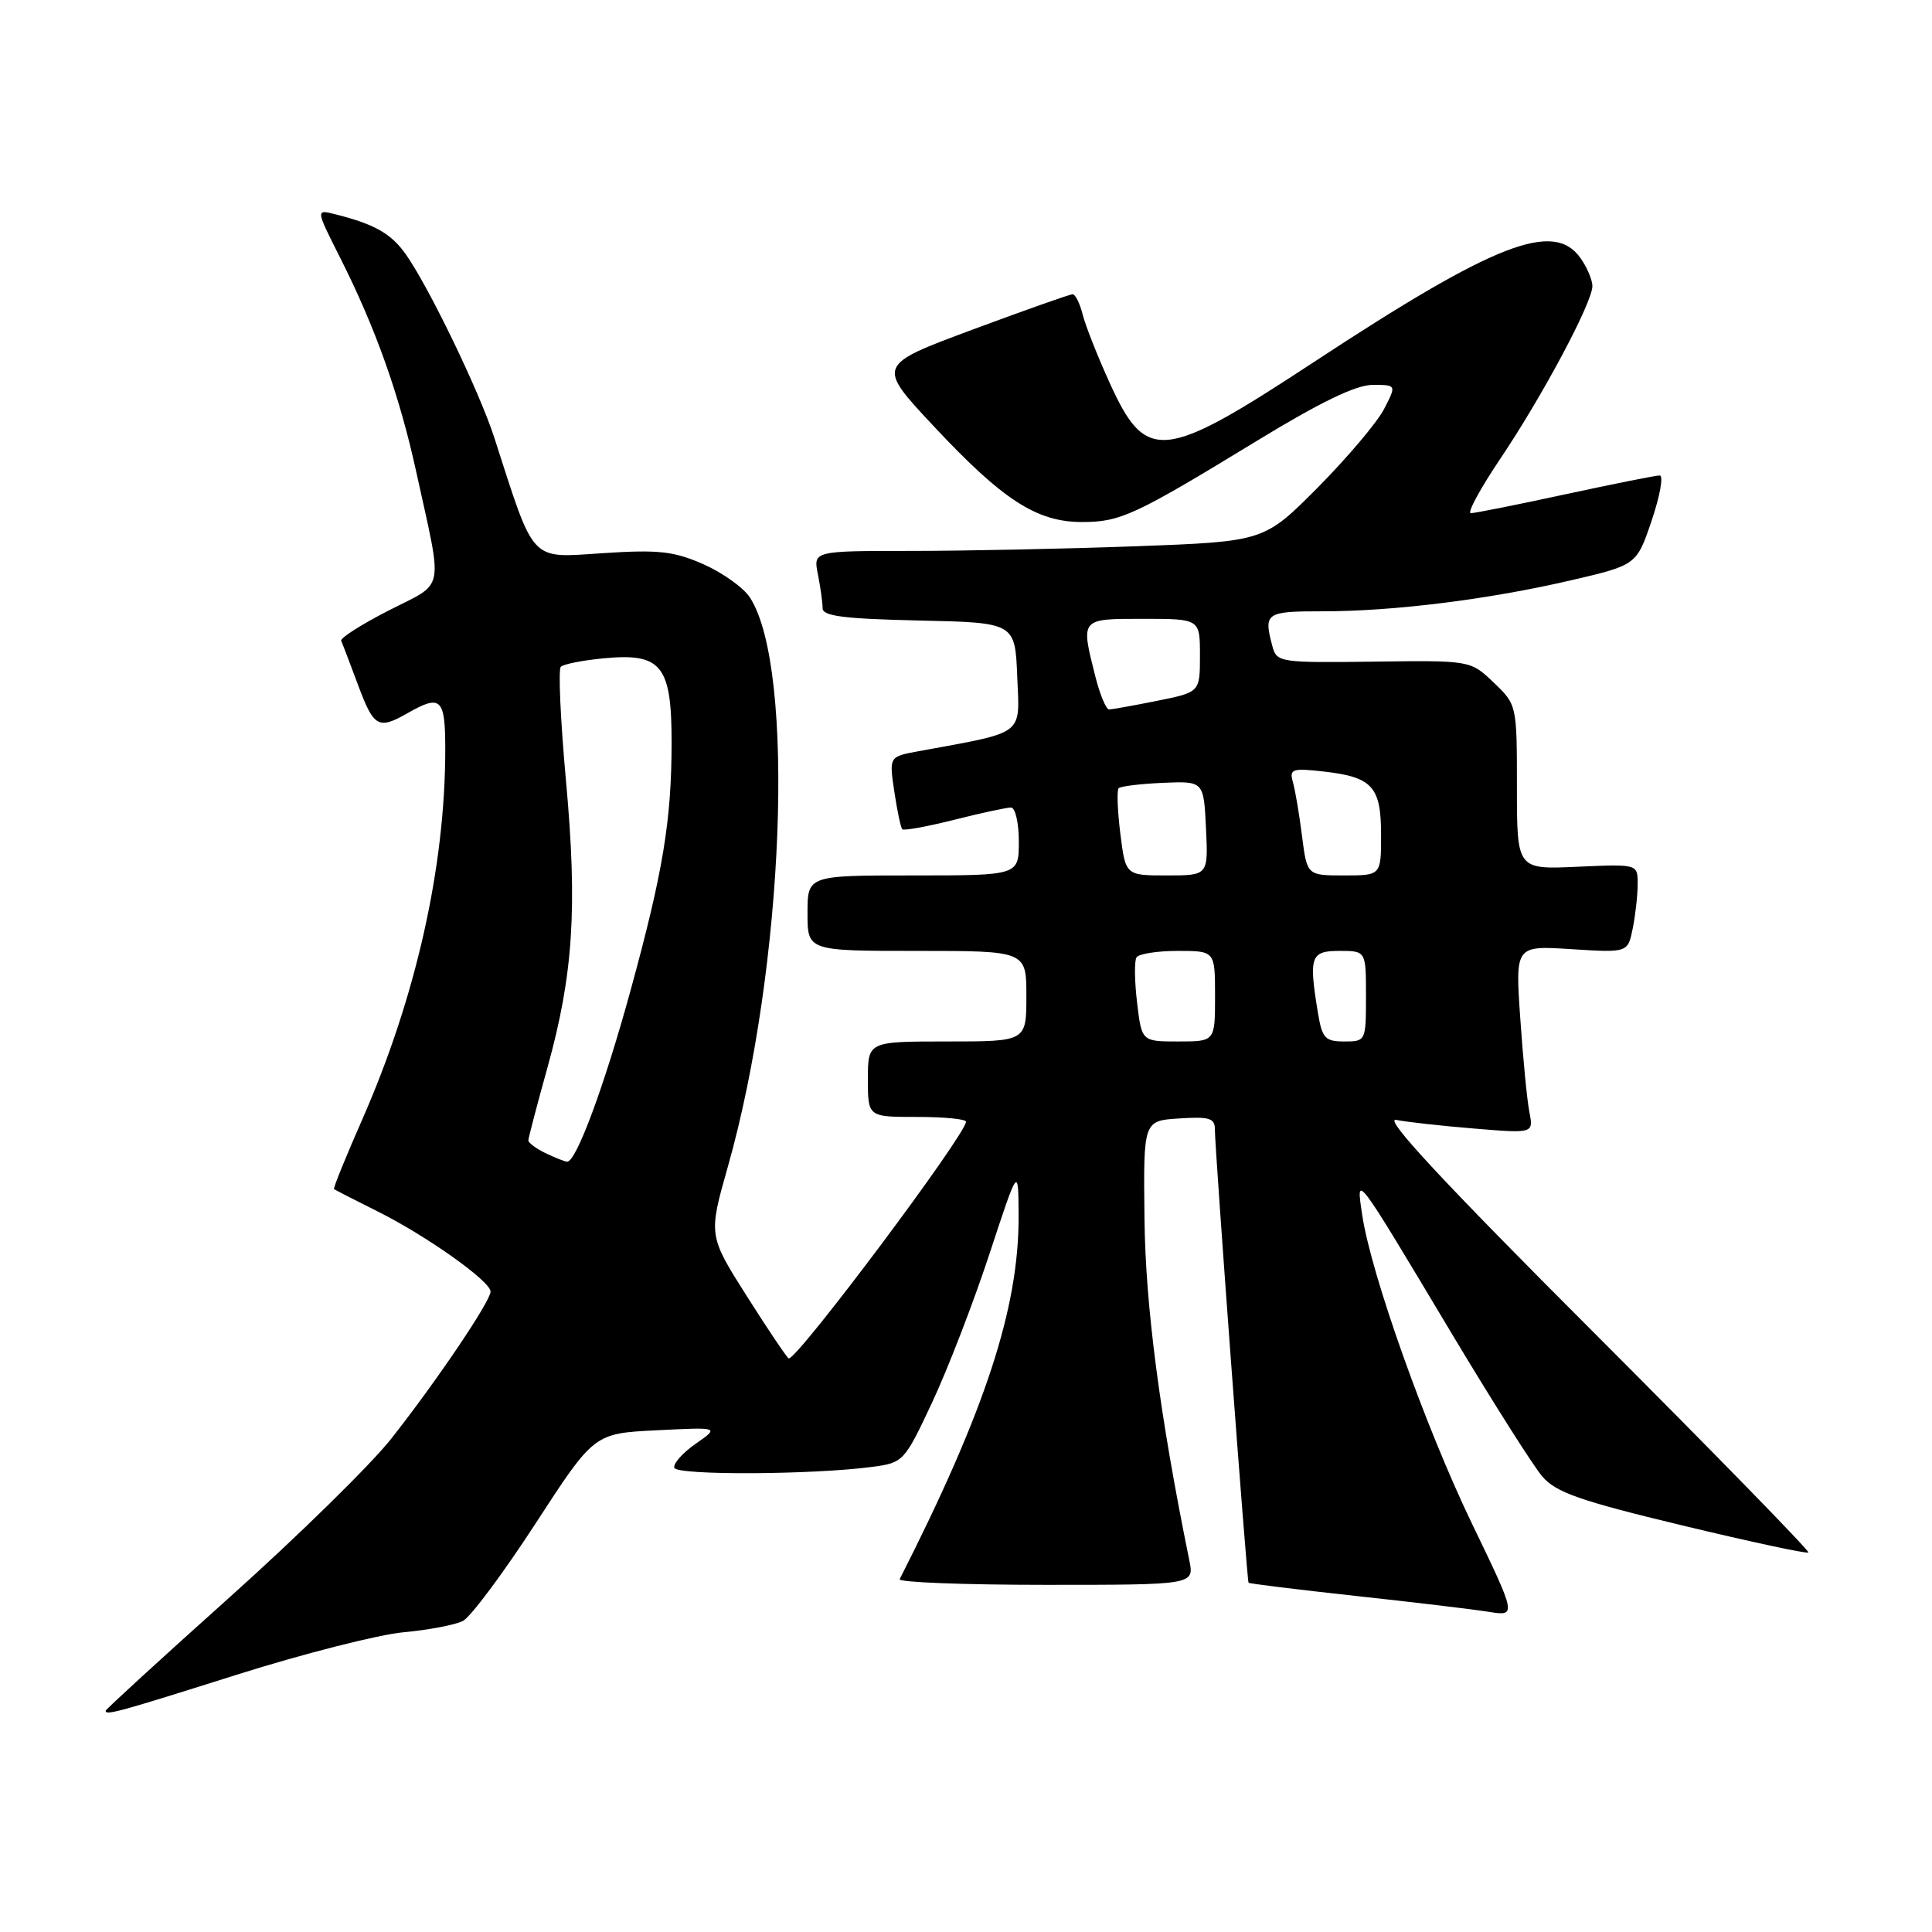 <?xml version="1.0" encoding="UTF-8" standalone="no"?>
<!DOCTYPE svg PUBLIC "-//W3C//DTD SVG 1.1//EN" "http://www.w3.org/Graphics/SVG/1.1/DTD/svg11.dtd" >
<svg xmlns="http://www.w3.org/2000/svg" xmlns:xlink="http://www.w3.org/1999/xlink" version="1.1" viewBox="0 0 256 256">
 <g >
 <path fill="currentColor"
d=" M 31.37 221.91 C 40.24 219.11 50.20 216.58 53.50 216.28 C 56.80 215.98 60.33 215.30 61.35 214.78 C 62.36 214.25 66.69 208.45 70.96 201.88 C 78.72 189.93 78.72 189.93 87.03 189.52 C 95.34 189.10 95.34 189.10 92.19 191.30 C 90.45 192.51 89.18 193.95 89.35 194.49 C 89.67 195.51 107.76 195.42 115.64 194.36 C 119.69 193.82 119.85 193.64 123.50 185.86 C 125.55 181.49 128.97 172.65 131.09 166.21 C 134.94 154.50 134.94 154.50 134.97 161.12 C 135.02 173.28 130.58 186.87 119.21 209.25 C 119.00 209.66 127.70 210.00 138.54 210.00 C 158.25 210.00 158.25 210.00 157.59 206.75 C 153.69 187.64 151.78 173.09 151.65 161.50 C 151.50 148.50 151.50 148.50 156.25 148.20 C 160.28 147.94 161.00 148.16 160.98 149.70 C 160.96 152.07 165.22 209.44 165.44 209.72 C 165.53 209.84 171.88 210.62 179.55 211.46 C 187.22 212.29 195.18 213.24 197.23 213.57 C 200.97 214.17 200.97 214.17 195.02 201.84 C 188.86 189.05 181.67 168.83 180.50 161.00 C 179.67 155.40 179.41 155.05 192.42 176.80 C 197.79 185.76 203.16 194.24 204.37 195.65 C 206.19 197.76 209.36 198.87 222.92 202.13 C 231.91 204.29 239.43 205.91 239.62 205.71 C 239.81 205.52 227.04 192.43 211.24 176.62 C 191.16 156.54 183.25 148.03 185.00 148.39 C 186.38 148.67 191.03 149.19 195.35 149.54 C 203.20 150.19 203.20 150.19 202.65 147.34 C 202.34 145.78 201.80 140.18 201.44 134.89 C 200.78 125.29 200.78 125.29 208.24 125.77 C 215.70 126.24 215.70 126.24 216.35 123.00 C 216.71 121.21 217.00 118.57 217.00 117.12 C 217.00 114.49 217.00 114.49 209.00 114.85 C 201.00 115.21 201.00 115.21 201.00 104.29 C 201.00 93.40 200.99 93.37 197.92 90.44 C 194.84 87.50 194.84 87.50 182.02 87.67 C 169.64 87.83 169.17 87.76 168.61 85.67 C 167.41 81.19 167.69 81.00 175.28 81.00 C 184.69 81.00 197.27 79.43 208.18 76.89 C 216.86 74.87 216.86 74.87 218.87 68.93 C 219.97 65.67 220.44 63.00 219.92 63.00 C 219.39 63.00 213.76 64.13 207.40 65.50 C 201.04 66.88 195.41 68.00 194.89 68.00 C 194.37 68.00 196.14 64.74 198.82 60.75 C 204.38 52.49 211.00 40.08 211.00 37.91 C 211.00 37.10 210.30 35.44 209.44 34.22 C 205.90 29.16 198.11 32.19 174.07 47.99 C 154.06 61.14 151.85 61.36 147.00 50.65 C 145.41 47.15 143.81 43.10 143.45 41.64 C 143.08 40.19 142.49 39.00 142.14 38.99 C 141.79 38.98 135.80 41.10 128.83 43.69 C 116.17 48.40 116.17 48.40 123.70 56.45 C 132.86 66.25 137.37 69.17 143.36 69.17 C 148.48 69.17 150.32 68.31 166.60 58.38 C 174.94 53.29 179.68 51.00 181.87 51.00 C 185.05 51.00 185.05 51.00 183.39 54.21 C 182.48 55.97 178.53 60.64 174.62 64.59 C 167.50 71.75 167.50 71.75 150.59 72.38 C 141.29 72.72 127.85 73.00 120.72 73.00 C 107.75 73.00 107.75 73.00 108.38 76.12 C 108.72 77.84 109.00 79.86 109.00 80.60 C 109.00 81.64 111.87 82.00 121.75 82.22 C 134.50 82.50 134.50 82.50 134.79 89.66 C 135.11 97.57 135.98 96.92 121.66 99.55 C 117.81 100.26 117.81 100.26 118.50 104.88 C 118.88 107.42 119.35 109.67 119.56 109.88 C 119.76 110.09 122.85 109.53 126.42 108.63 C 129.99 107.73 133.38 107.00 133.96 107.00 C 134.53 107.00 135.00 109.03 135.00 111.50 C 135.00 116.00 135.00 116.00 121.00 116.00 C 107.00 116.00 107.00 116.00 107.00 121.00 C 107.00 126.00 107.00 126.00 121.50 126.00 C 136.00 126.00 136.00 126.00 136.00 132.00 C 136.00 138.00 136.00 138.00 125.50 138.00 C 115.00 138.00 115.00 138.00 115.00 143.00 C 115.00 148.00 115.00 148.00 121.50 148.00 C 125.08 148.00 128.00 148.28 128.00 148.63 C 128.00 150.31 105.78 180.00 104.52 180.00 C 104.34 180.00 101.87 176.34 99.03 171.86 C 93.86 163.71 93.86 163.71 96.44 154.61 C 103.93 128.21 105.46 88.51 99.36 79.16 C 98.52 77.87 95.75 75.89 93.22 74.77 C 89.29 73.04 87.29 72.81 79.85 73.30 C 70.12 73.93 70.91 74.77 65.50 58.00 C 63.52 51.88 56.84 38.04 53.76 33.68 C 51.82 30.94 49.61 29.69 44.38 28.38 C 41.84 27.74 41.84 27.74 45.05 34.11 C 49.75 43.42 52.92 52.32 55.15 62.50 C 58.72 78.79 59.06 77.03 51.53 80.88 C 47.89 82.74 45.05 84.55 45.21 84.91 C 45.37 85.26 46.38 87.91 47.45 90.78 C 49.53 96.37 50.13 96.71 54.00 94.50 C 58.43 91.97 59.00 92.51 59.00 99.28 C 59.00 114.87 55.12 132.16 47.96 148.43 C 45.80 153.34 44.13 157.45 44.26 157.56 C 44.39 157.67 46.98 158.99 50.00 160.50 C 56.52 163.75 65.00 169.77 65.00 171.14 C 65.00 172.42 57.89 182.96 51.83 190.65 C 49.17 194.03 39.57 203.45 30.50 211.58 C 21.42 219.71 14.00 226.51 14.00 226.68 C 14.00 227.33 15.57 226.90 31.37 221.91 Z  M 72.25 152.78 C 71.01 152.18 70.01 151.43 70.01 151.10 C 70.02 150.77 71.15 146.45 72.53 141.50 C 75.96 129.17 76.54 120.31 74.99 103.40 C 74.27 95.48 73.96 88.70 74.31 88.35 C 74.67 88.00 77.23 87.49 80.01 87.23 C 87.65 86.49 89.00 88.17 88.99 98.40 C 88.98 108.75 87.86 115.52 83.54 131.28 C 80.06 143.97 76.32 154.06 75.13 153.93 C 74.78 153.90 73.49 153.38 72.25 152.78 Z  M 150.67 132.86 C 150.33 130.03 150.30 127.33 150.59 126.86 C 150.88 126.39 153.34 126.00 156.06 126.00 C 161.00 126.00 161.00 126.00 161.00 132.00 C 161.00 138.00 161.00 138.00 156.14 138.00 C 151.28 138.00 151.28 138.00 150.67 132.86 Z  M 174.64 134.25 C 173.40 126.72 173.65 126.00 177.50 126.00 C 181.00 126.00 181.00 126.00 181.00 132.00 C 181.00 137.94 180.97 138.00 178.13 138.00 C 175.59 138.00 175.19 137.57 174.64 134.25 Z  M 148.45 110.45 C 148.07 107.40 147.97 104.70 148.23 104.44 C 148.49 104.18 151.13 103.86 154.10 103.73 C 159.50 103.50 159.50 103.50 159.80 109.75 C 160.10 116.00 160.10 116.00 154.62 116.00 C 149.14 116.00 149.14 116.00 148.45 110.45 Z  M 172.52 110.75 C 172.16 107.86 171.61 104.65 171.31 103.61 C 170.83 101.90 171.22 101.76 175.39 102.23 C 181.85 102.96 183.00 104.23 183.00 110.62 C 183.00 116.00 183.00 116.00 178.09 116.00 C 173.19 116.00 173.19 116.00 172.52 110.75 Z  M 145.12 89.56 C 143.19 81.90 143.11 82.00 151.50 82.00 C 159.00 82.00 159.00 82.00 159.00 86.86 C 159.00 91.72 159.00 91.72 153.33 92.86 C 150.22 93.49 147.34 94.00 146.95 94.00 C 146.56 94.00 145.73 92.00 145.12 89.56 Z "/>
</g>
</svg>